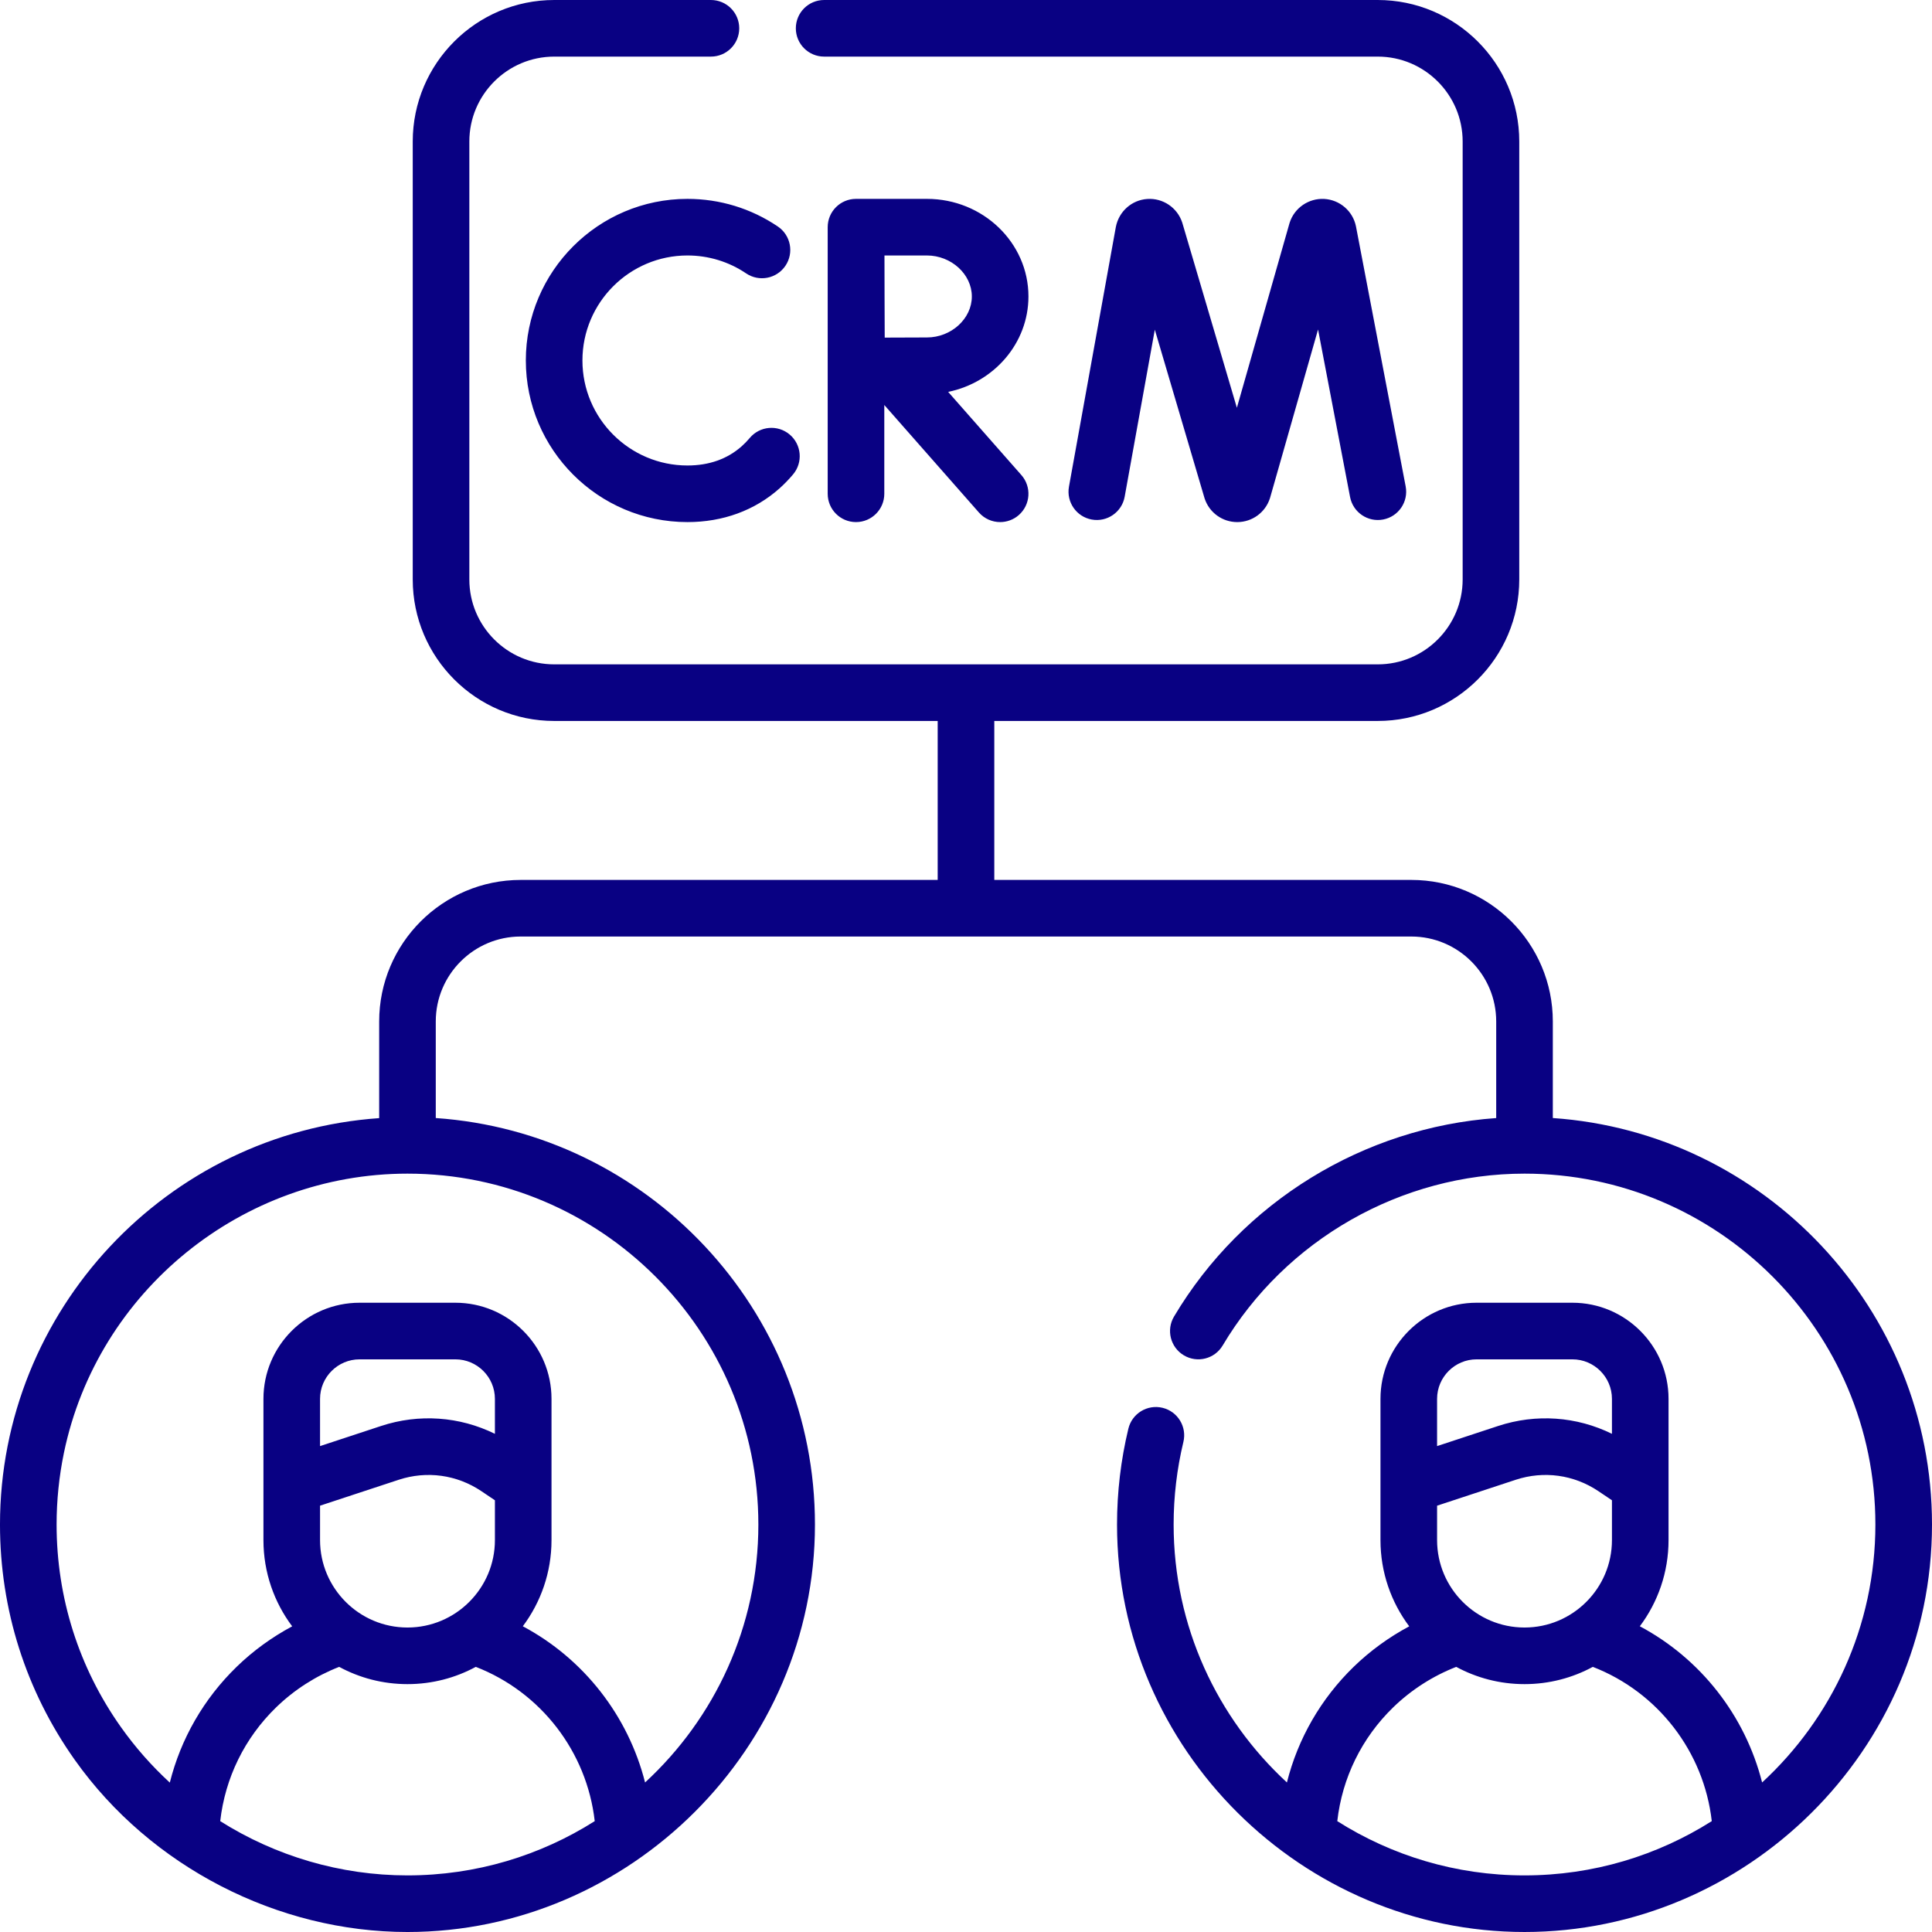 <?xml version="1.0"?>
<svg xmlns="http://www.w3.org/2000/svg" xmlns:xlink="http://www.w3.org/1999/xlink" xmlns:svgjs="http://svgjs.com/svgjs" version="1.1" width="512" height="512" x="0" y="0" viewBox="0 0 512 512" style="enable-background:new 0 0 512 512" xml:space="preserve" class=""><g><g xmlns="http://www.w3.org/2000/svg"><path d="m139.352 95.531c0 23.615 19.212 42.828 42.828 42.828 9.4 0 17.83-3.083 24.378-8.914 1.282-1.143 2.501-2.4 3.624-3.738 2.663-3.173 2.248-7.904-.925-10.566-3.174-2.663-7.904-2.248-10.566.925-.658.784-1.368 1.517-2.11 2.178-3.811 3.394-8.656 5.115-14.401 5.115-15.344 0-27.828-12.483-27.828-27.828s12.483-27.828 27.828-27.828c5.578 0 10.956 1.642 15.554 4.748 3.433 2.319 8.095 1.416 10.413-2.017 2.319-3.432 1.416-8.094-2.017-10.413-7.087-4.788-15.369-7.318-23.951-7.318-23.615 0-42.827 19.213-42.827 42.828zm133.197-16.965c0-14.261-12.068-25.863-26.902-25.863h-18.775c-.004 0-.008 0-.012 0s-.008 0-.011 0c-4.142 0-7.5 3.358-7.5 7.5v70.655c0 4.142 3.358 7.5 7.5 7.5s7.5-3.358 7.5-7.5v-23.529l25.07 28.484c1.482 1.685 3.552 2.545 5.633 2.545 1.76 0 3.527-.616 4.952-1.87 3.109-2.737 3.412-7.476.675-10.585l-19.406-22.048c12.141-2.494 21.276-12.883 21.276-25.289zm-26.902 10.862c-2.587 0-7.195.02-11.188.04-.021-3.914-.041-8.397-.041-10.902 0-2.118-.012-6.769-.024-10.863h11.252c6.452 0 11.902 4.975 11.902 10.863s-5.449 10.862-11.901 10.862zm165.866 206.863v-25.603c0-20.677-16.822-37.5-37.5-37.5h-110.513l-.001-42.127h101.621c20.678 0 37.5-16.822 37.5-37.5v-116.061c0-20.678-16.822-37.5-37.5-37.5h-146.715c-4.142 0-7.5 3.358-7.5 7.5s3.358 7.5 7.5 7.5h146.714c12.407 0 22.5 10.093 22.5 22.5v116.062c0 12.407-10.093 22.5-22.5 22.5h-218.238c-12.407 0-22.5-10.093-22.5-22.5v-116.062c0-12.407 10.093-22.5 22.5-22.5h41.524c4.142 0 7.5-3.358 7.5-7.5s-3.358-7.5-7.5-7.5h-41.524c-20.678 0-37.5 16.822-37.5 37.5v116.062c0 20.678 16.822 37.5 37.5 37.5h101.617l.001 42.127h-110.512c-20.678 0-37.5 16.822-37.5 37.5v25.625c-56.278 3.934-100.487 50.961-100.487 107.704 0 22.503 6.85 44.064 19.809 62.354 20.101 28.369 53.823 45.628 88.173 45.628 58.899 0 107.991-48.696 107.991-107.982 0-57.024-44.428-103.859-100.487-107.726v-25.603c0-12.406 10.093-22.5 22.5-22.5h236.026c12.407 0 22.5 10.093 22.5 22.5v25.609c-35.048 2.475-67.279 22.151-85.384 52.605-2.117 3.561-.946 8.163 2.614 10.279 3.562 2.118 8.164.947 10.279-2.613 16.7-28.092 47.351-45.542 79.99-45.542 51.273 0 92.987 41.714 92.987 92.986 0 27.005-11.575 51.354-30.02 68.358-4.478-17.69-16.256-32.781-32.403-41.391 4.775-6.373 7.607-14.282 7.607-22.841 0-7.346 0-29.499 0-37.421 0-14.05-11.43-25.48-25.48-25.48h-25.38c-14.05 0-25.48 11.431-25.48 25.48v37.421c0 8.566 2.837 16.481 7.62 22.857-5.352 2.862-10.326 6.462-14.697 10.702-8.751 8.497-14.806 19.088-17.719 30.672-18.445-17.004-30.021-41.353-30.021-68.359 0-7.397.871-14.76 2.587-21.88.971-4.027-1.506-8.078-5.533-9.049-4.024-.971-8.078 1.506-9.049 5.533-1.994 8.271-3.005 16.814-3.005 25.396.001 59.809 49.317 107.989 107.988 107.989 58.688 0 107.987-48.089 107.987-107.987 0-57.023-44.429-103.857-100.487-107.722zm-303.531 200.709c-17.774 0-34.945-5.122-49.62-14.378 1.291-11.452 6.459-22.041 14.82-30.159 4.807-4.663 10.533-8.326 16.705-10.726 5.39 2.915 11.554 4.573 18.1 4.573 6.547 0 12.714-1.659 18.104-4.575 17.271 6.702 29.425 22.501 31.52 40.881-14.37 9.104-31.394 14.384-49.629 14.384zm-2.328-104.844c7.438-2.448 15.431-1.347 21.927 3.026l3.576 2.407v10.55c0 12.776-10.394 23.17-23.17 23.17s-23.17-10.394-23.17-23.17v-9.119zm-20.838-8.927v-12.51c0-5.779 4.701-10.48 10.48-10.48h25.381c5.779 0 10.48 4.701 10.48 10.48v9.258c-9.365-4.603-20.099-5.396-30.197-2.067zm116.158 20.789c0 27.004-11.576 51.353-30.023 68.355-4.477-17.694-16.254-32.786-32.399-41.395 4.774-6.373 7.605-14.281 7.605-22.839v-37.421c0-14.05-11.43-25.48-25.48-25.48h-25.381c-14.05 0-25.48 11.431-25.48 25.48v37.421c0 8.564 2.836 16.479 7.617 22.854-5.347 2.859-10.321 6.459-14.698 10.705-8.767 8.512-14.826 19.117-17.733 30.709-4.78-4.393-9.131-9.312-12.955-14.709-11.152-15.739-17.047-34.302-17.047-53.68 0-6.386.653-12.776 1.94-18.993 8.892-42.877 47.18-73.998 91.042-73.998 51.276-.001 92.992 41.715 92.992 92.991zm179.869-33.299c0-5.779 4.701-10.48 10.48-10.48h25.38c5.779 0 10.48 4.701 10.48 10.48v9.258c-9.365-4.603-20.098-5.395-30.197-2.066l-16.144 5.318v-12.51zm0 28.302 20.837-6.865c7.439-2.449 15.43-1.347 21.928 3.025l3.576 2.406v10.552c0 12.776-10.394 23.17-23.17 23.17s-23.17-10.394-23.17-23.17v-9.118zm23.17 97.979c-18.231 0-35.25-5.278-49.619-14.379 1.298-11.459 6.466-22.048 14.818-30.158 4.796-4.652 10.521-8.315 16.703-10.725 5.389 2.914 11.553 4.572 18.098 4.572 6.546 0 12.712-1.658 18.101-4.574 17.274 6.703 29.43 22.501 31.526 40.879-14.369 9.105-31.392 14.385-49.627 14.385zm-105.964-365.361 7.99-44.272 13.137 44.526c.026.089.054.178.083.265 1.247 3.714 4.708 6.201 8.622 6.201h.046c3.933-.02 7.392-2.546 8.606-6.287.028-.086.055-.173.08-.26l12.684-44.494 8.485 44.397c.777 4.069 4.707 6.74 8.774 5.959 4.069-.777 6.736-4.706 5.959-8.774l-13.172-68.917c-.825-4.044-4.279-7.032-8.4-7.264-4.114-.225-7.89 2.348-9.164 6.273-.028.086-.054.172-.079.259l-13.915 48.814-14.425-48.892c-.026-.089-.054-.178-.083-.266-1.314-3.915-5.121-6.462-9.231-6.18-4.121.276-7.543 3.301-8.34 7.441l-12.419 68.805c-.736 4.076 1.972 7.977 6.049 8.713 4.071.734 7.977-1.971 8.713-6.047z" fill="#090183" data-original="#000000" style="" class=""/></g></g></svg>
